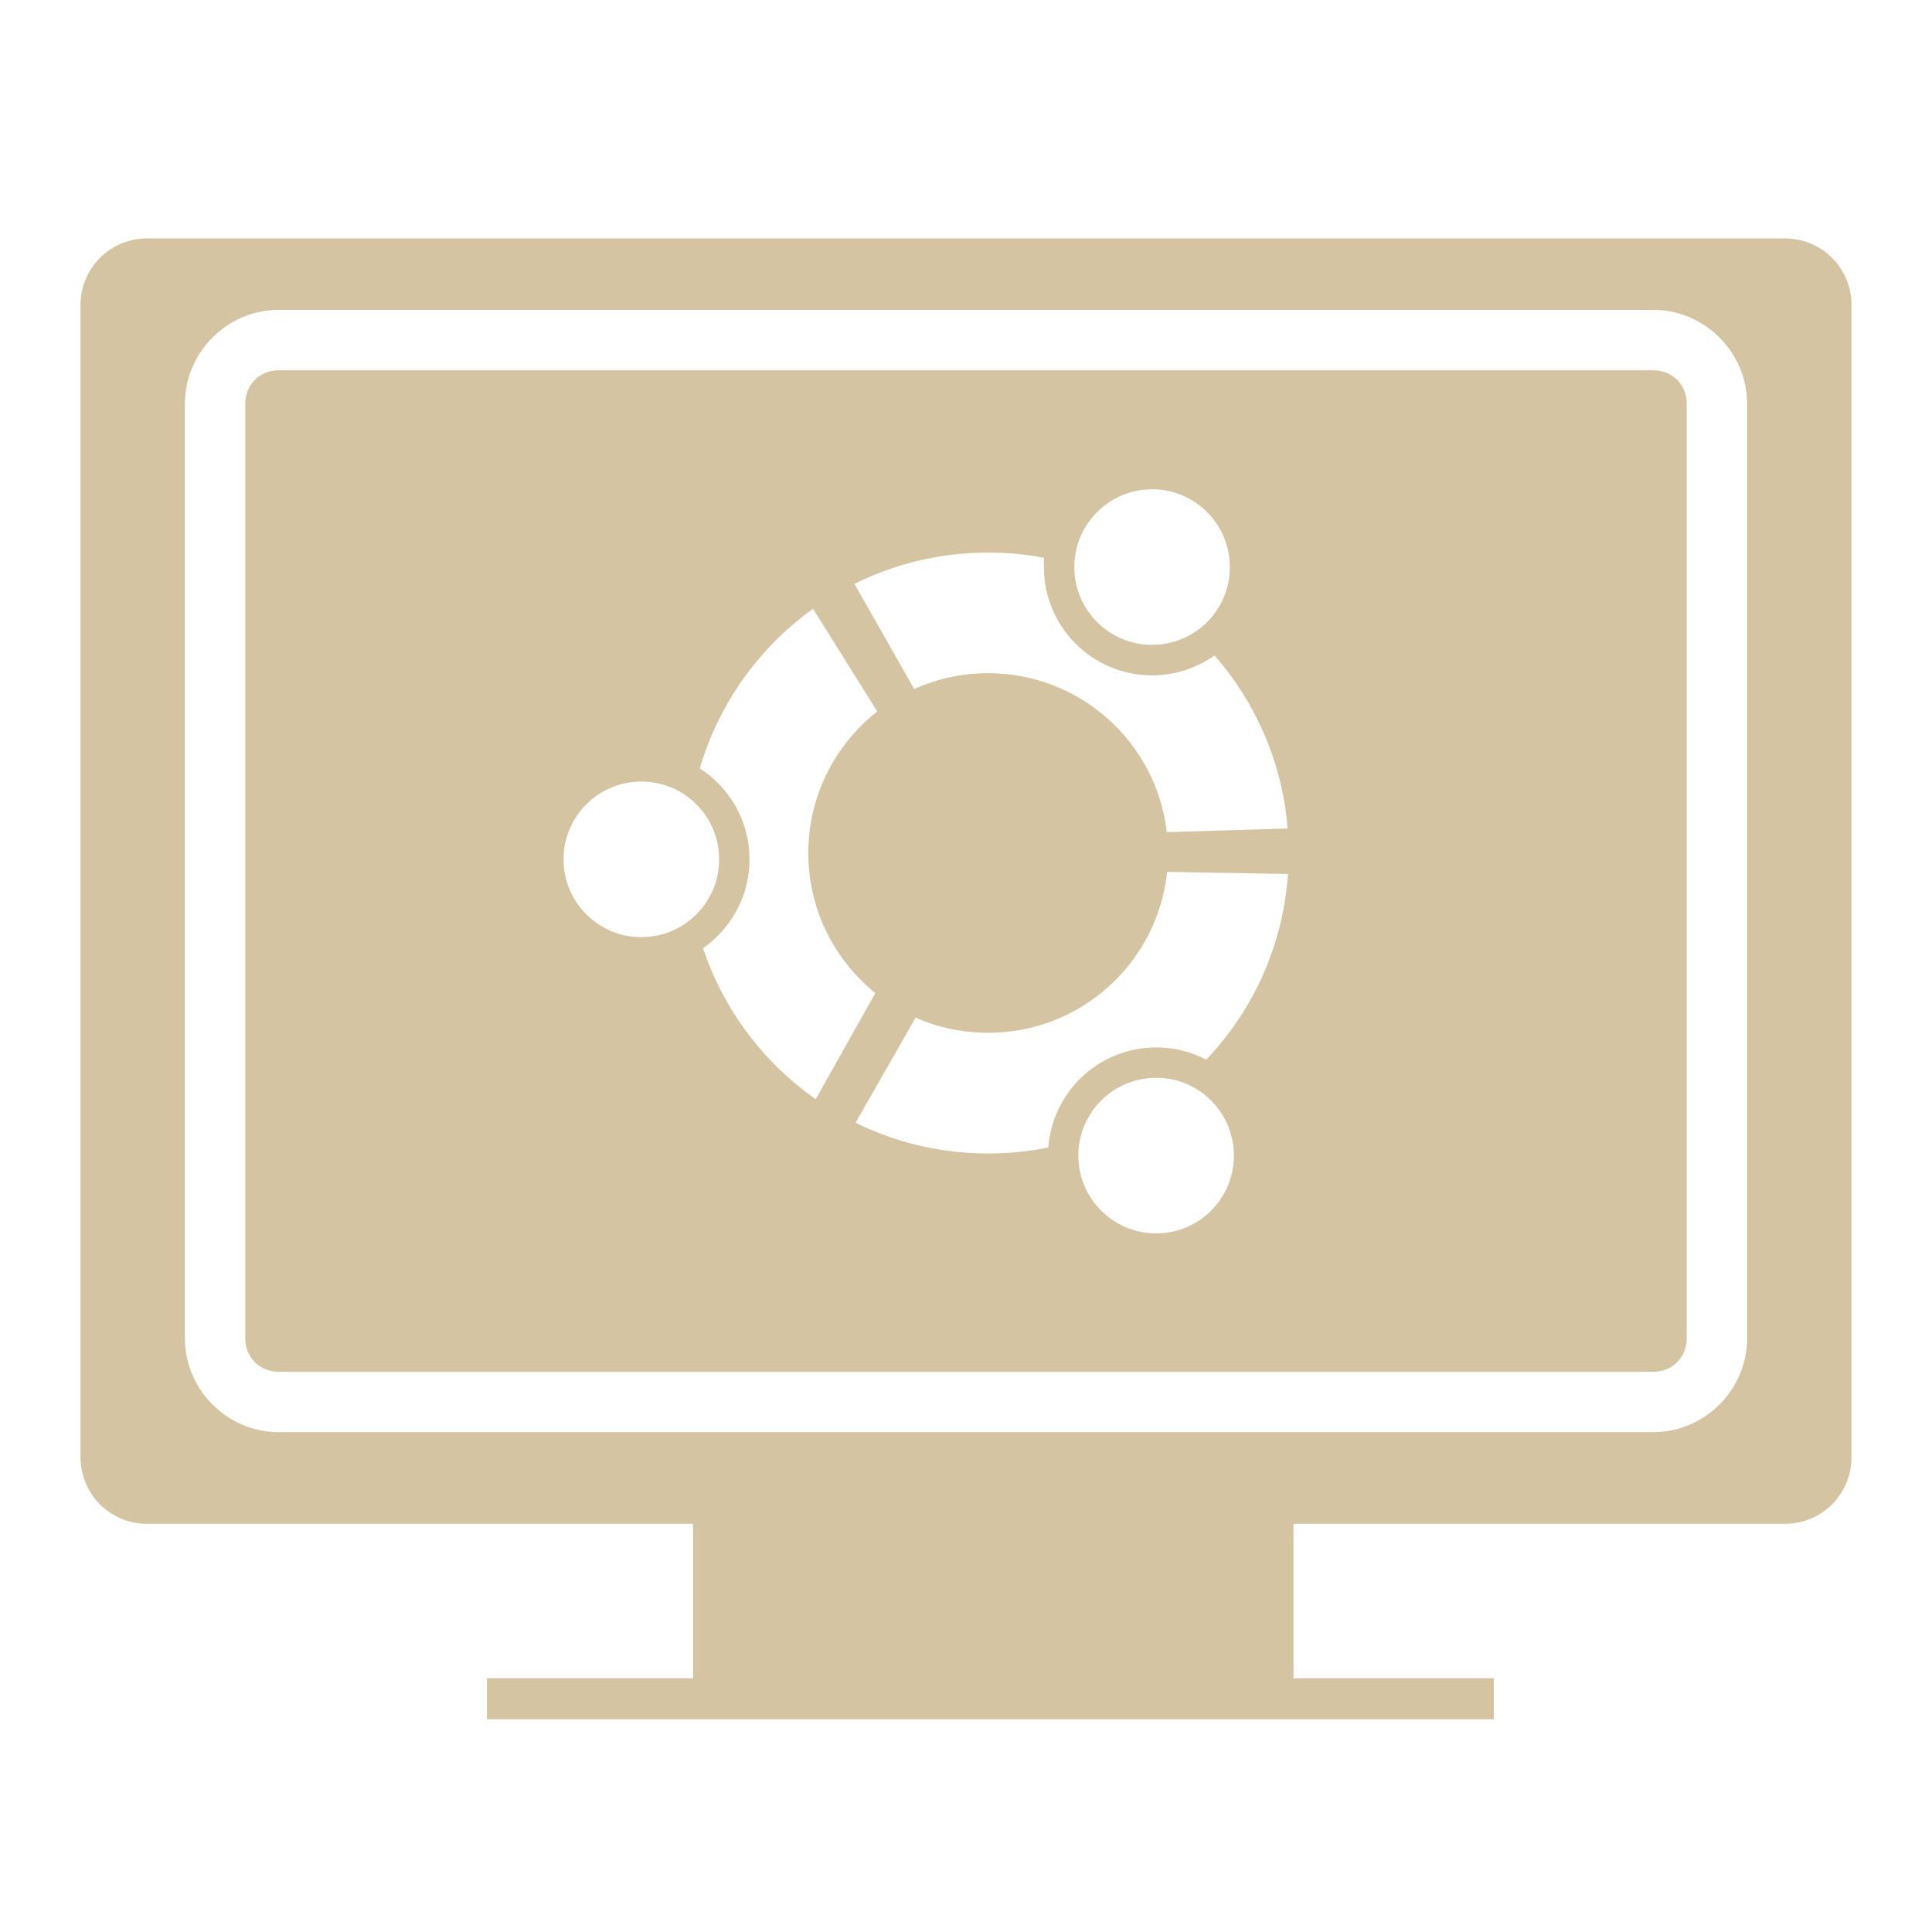 <svg xmlns="http://www.w3.org/2000/svg" xmlns:xlink="http://www.w3.org/1999/xlink" width="48" height="48">
  <defs id="acyl-settings">
    <linearGradient id="acyl-gradient" x1="0%" x2="0%" y1="0%" y2="100%">
      <stop offset="100%" style="stop-color:#D5C4A1;stop-opacity:1"/>
    </linearGradient>
    <g id="acyl-filter">
  </g>
    <g id="acyl-drawing">
      <path d="M 3.654 5.924 C 2.736 5.924 2 6.66 2 7.578 L 2 36.203 C 2 37.121 2.736 37.859 3.654 37.859 L 17.219 37.859 L 17.219 41.695 L 12.098 41.695 L 12.098 42.715 L 37.113 42.715 L 37.113 41.695 L 32.137 41.695 L 32.137 37.859 L 44.346 37.859 C 45.264 37.859 46 37.121 46 36.203 L 46 7.578 C 46 6.66 45.264 5.924 44.346 5.924 L 3.654 5.924 z M 6.926 7.699 L 41.074 7.699 C 42.353 7.699 43.406 8.752 43.406 10.031 L 43.406 33.25 C 43.406 34.529 42.353 35.582 41.074 35.582 L 6.926 35.582 C 5.647 35.582 4.594 34.529 4.594 33.25 L 4.594 10.031 C 4.594 8.752 5.647 7.699 6.926 7.699 z M 6.926 9.199 C 6.452 9.199 6.094 9.557 6.094 10.031 L 6.094 33.25 C 6.094 33.724 6.452 34.082 6.926 34.082 L 41.074 34.082 C 41.548 34.082 41.906 33.724 41.906 33.25 L 41.906 10.031 C 41.906 9.557 41.548 9.199 41.074 9.199 L 6.926 9.199 z M 28.623 12.156 C 29.692 12.156 30.555 13.023 30.555 14.09 C 30.555 15.158 29.692 16.021 28.623 16.021 C 27.556 16.021 26.691 15.158 26.691 14.09 C 26.691 13.023 27.556 12.156 28.623 12.156 z M 24.541 13.729 L 24.551 13.729 C 25.024 13.729 25.487 13.77 25.936 13.859 L 25.936 14.092 C 25.936 15.576 27.138 16.779 28.623 16.779 C 29.202 16.779 29.738 16.594 30.176 16.285 C 31.197 17.455 31.859 18.944 31.992 20.584 L 28.99 20.674 C 28.732 18.451 26.843 16.725 24.551 16.725 C 23.895 16.725 23.275 16.866 22.713 17.119 L 21.229 14.506 C 22.227 14.009 23.351 13.73 24.541 13.729 z M 20.199 15.125 L 21.795 17.676 C 20.754 18.494 20.082 19.766 20.082 21.193 C 20.082 22.6 20.732 23.854 21.748 24.672 L 20.266 27.309 C 18.97 26.4 17.977 25.088 17.467 23.557 C 18.165 23.071 18.621 22.265 18.621 21.35 C 18.621 20.401 18.129 19.567 17.387 19.09 C 17.861 17.473 18.863 16.084 20.199 15.125 z M 15.934 19.418 C 17.002 19.418 17.867 20.283 17.867 21.35 C 17.867 22.417 17.002 23.283 15.934 23.283 C 14.867 23.283 14 22.417 14 21.35 C 14 20.283 14.867 19.418 15.934 19.418 z M 28.998 21.654 L 28.998 21.662 L 32 21.713 C 31.876 23.498 31.128 25.107 29.969 26.328 C 29.597 26.133 29.175 26.023 28.725 26.023 C 27.308 26.023 26.148 27.12 26.045 28.508 C 25.562 28.609 25.061 28.658 24.551 28.658 C 23.368 28.658 22.251 28.384 21.256 27.895 L 22.748 25.283 C 23.299 25.526 23.911 25.66 24.551 25.66 C 26.864 25.66 28.766 23.907 28.998 21.654 z M 28.725 26.777 C 29.792 26.777 30.656 27.643 30.656 28.711 C 30.656 29.777 29.792 30.643 28.725 30.643 C 27.658 30.643 26.791 29.777 26.791 28.711 C 26.791 27.643 27.658 26.777 28.725 26.777 z " id="path-main"/>
    </g>
  </defs>
  <g id="acyl-visual">
    <use id="visible1" style="fill:url(#acyl-gradient)" xlink:href="#acyl-drawing"/>
  </g>
</svg>
